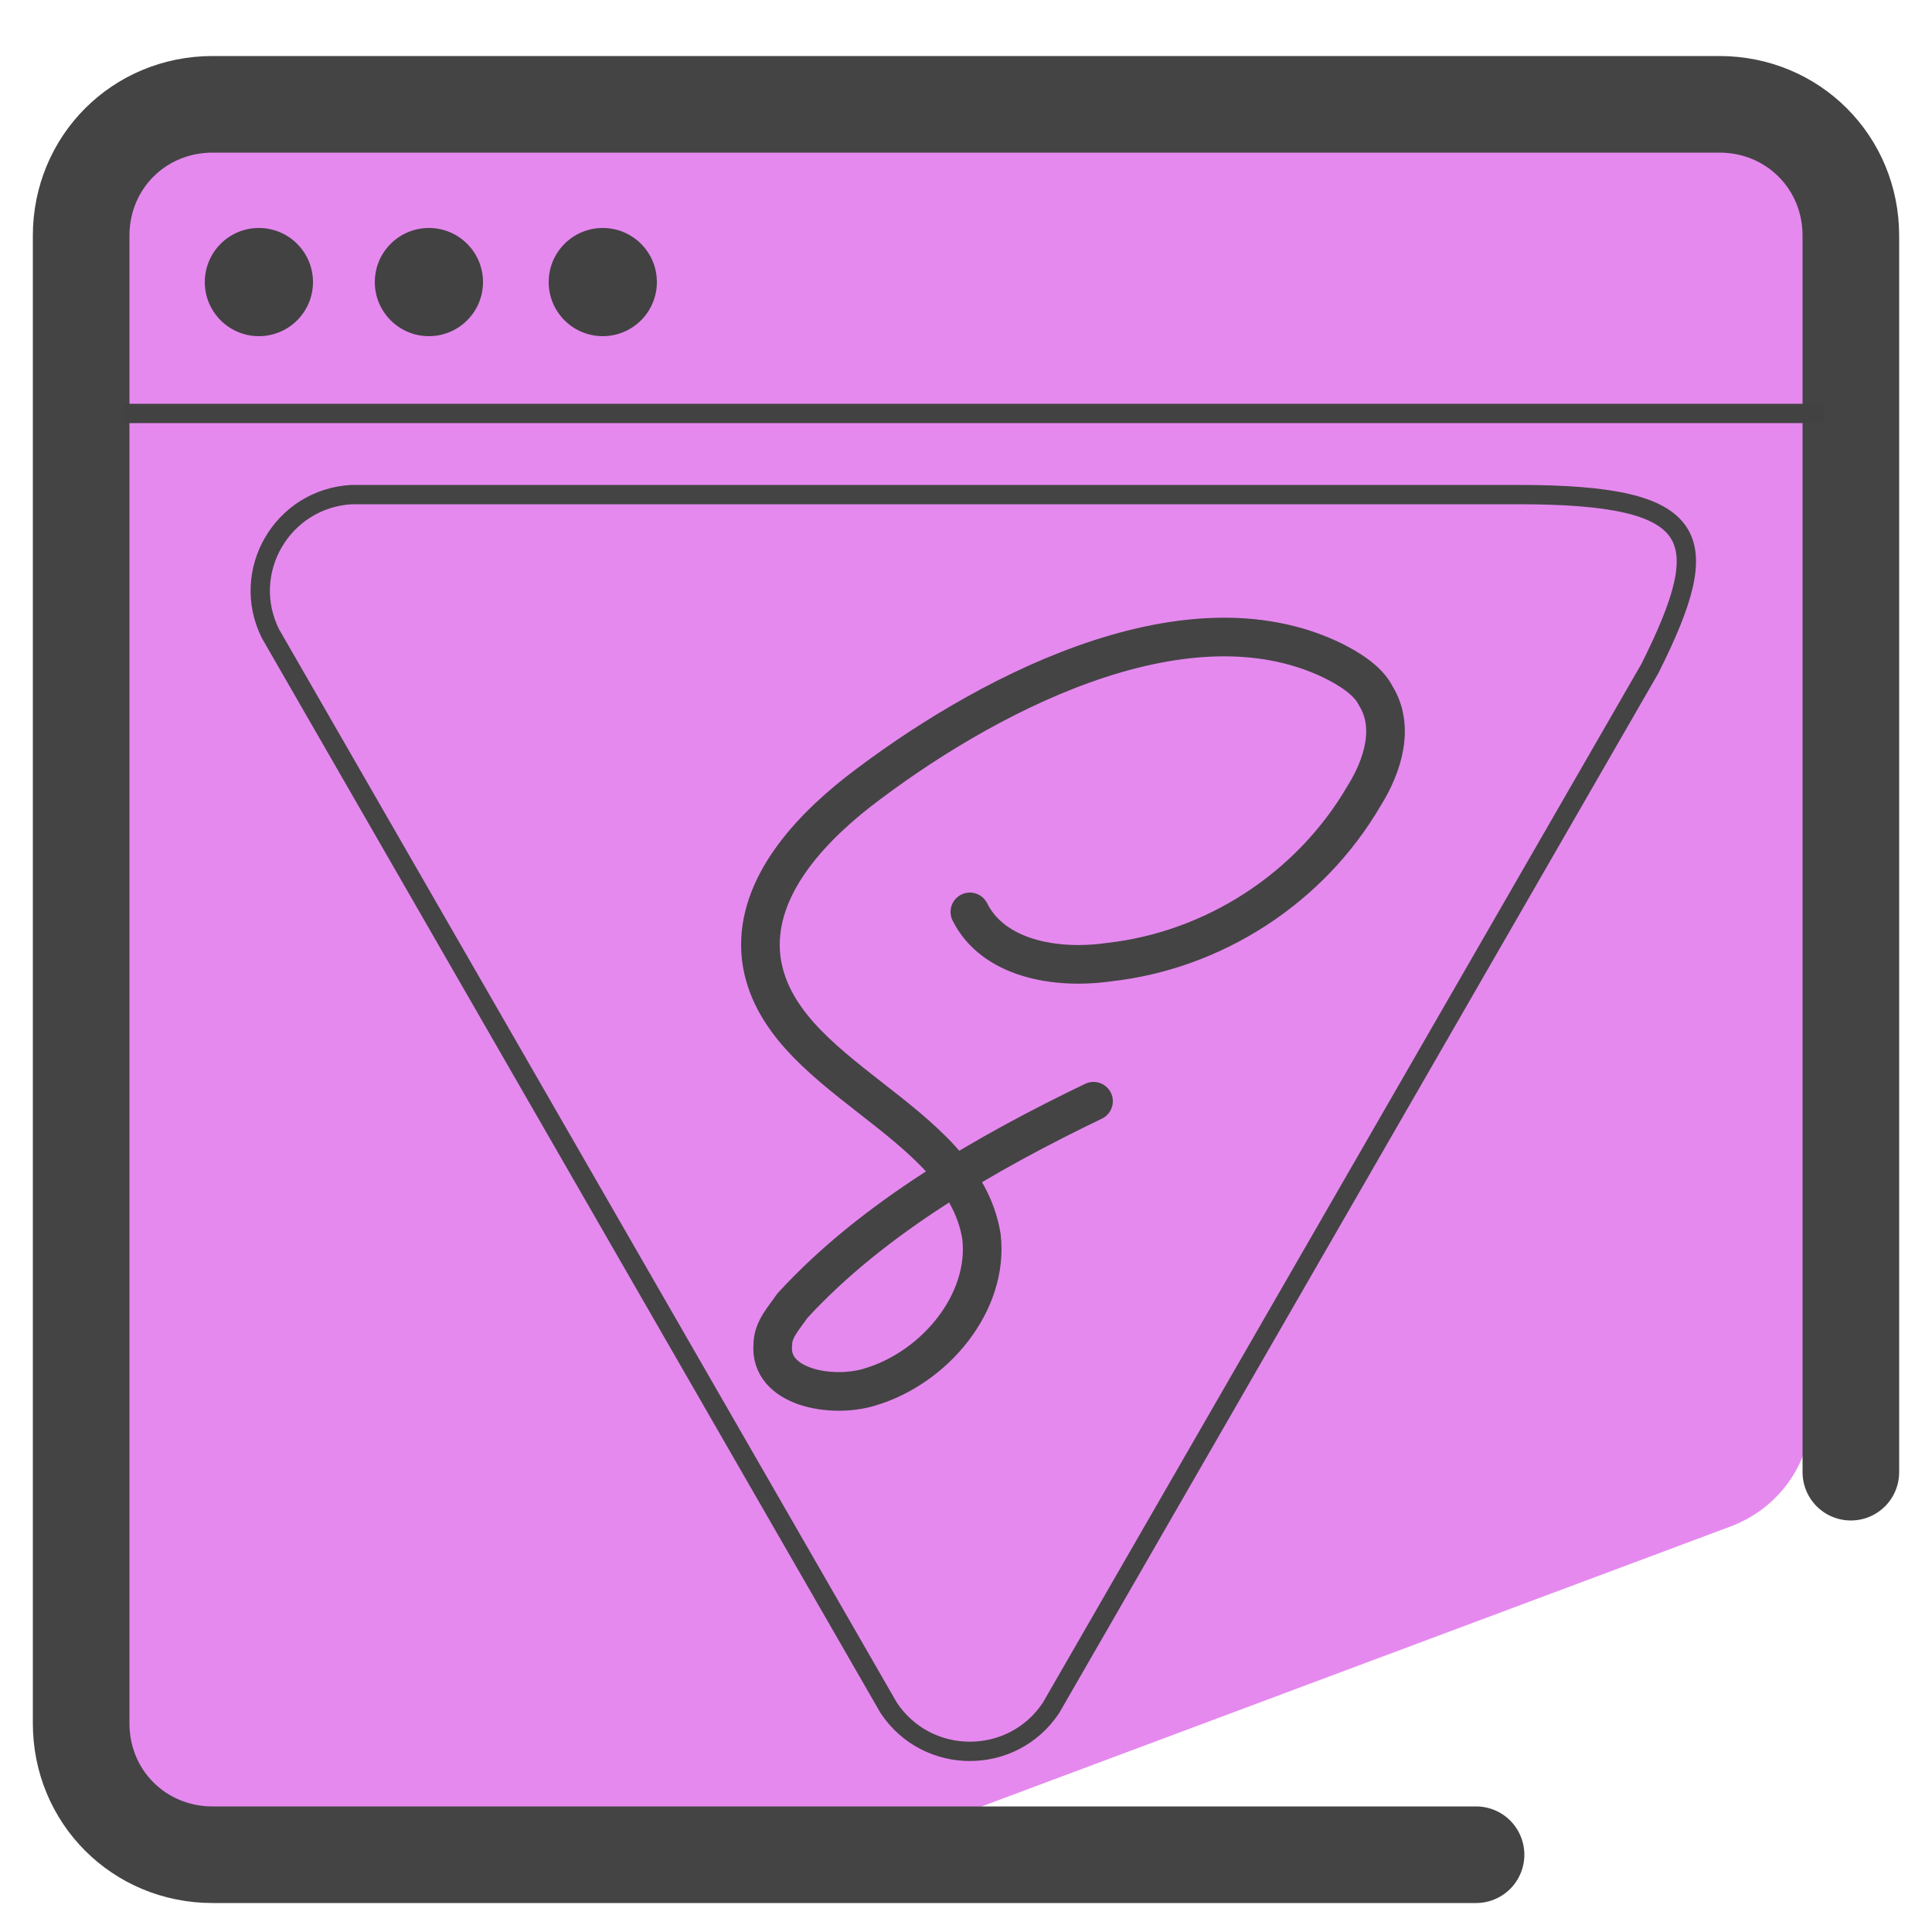 <svg xmlns="http://www.w3.org/2000/svg" id="Layer_1" version="1.1" viewBox="0 0 50 50"><defs><style>.st4{fill:#424242}</style></defs><path fill="#e589ef" d="M47.1 8.6l.2-2.6c.2-1.9-1.3-3.6-3.3-3.6L4.6 2.2c-1.8 0-3.3 1.5-3.3 3.3v26.7L1 44.5c0 1.9 1.5 3.4 3.3 3.4l18-.2c.4 0 .8 0 1.1-.2l21.4-8c1.3-.5 2.1-1.7 2.1-3.1V14.7h.6c0-.1-.5-5.5-.5-5.5v-.6h.1z"/><path fill="none" stroke="#444444" stroke-linecap="round" stroke-linejoin="round" stroke-width="2.5" d="M38.2 48H5.5c-1.9 0-3.4-1.5-3.4-3.4V6.1c0-1.9 1.5-3.4 3.4-3.4h39c1.9 0 3.4 1.5 3.4 3.4v32"/><path fill="none" stroke="#424242" stroke-miterlimit="10" stroke-width=".5" d="M3.2 10.7h44"/><circle cx="6.7" cy="7.3" r="1.4" class="st4"/><circle cx="11.1" cy="7.3" r="1.4" class="st4"/><circle cx="15.6" cy="7.3" r="1.4" class="st4"/><path fill="none" stroke="#444" stroke-linecap="round" stroke-linejoin="round" d="M25.1 23.6c.6 1.2 2.2 1.5 3.6 1.3 2.7-.3 5.2-1.9 6.6-4.3.5-.8.8-1.8.3-2.6-.2-.4-.7-.7-1.1-.9-3.9-1.9-9.2 1-12.3 3.4-1.4 1.1-2.7 2.6-2.5 4.3.4 3.1 5.2 4.1 5.7 7.2.2 1.7-1.2 3.4-2.9 3.9-1 .3-2.6 0-2.5-1.1 0-.4.3-.7.5-1 2.1-2.3 5.1-4 7.8-5.3"/><path fill="none" stroke="#444" stroke-linecap="round" stroke-linejoin="round" stroke-width=".5" d="M7 16.4c-.8-1.6.3-3.5 2.1-3.6h30.2c4.8 0 5.1 1.1 3.4 4.5L27.2 44.2c-1 1.5-3.2 1.5-4.2 0L7 16.4z"/></svg>

